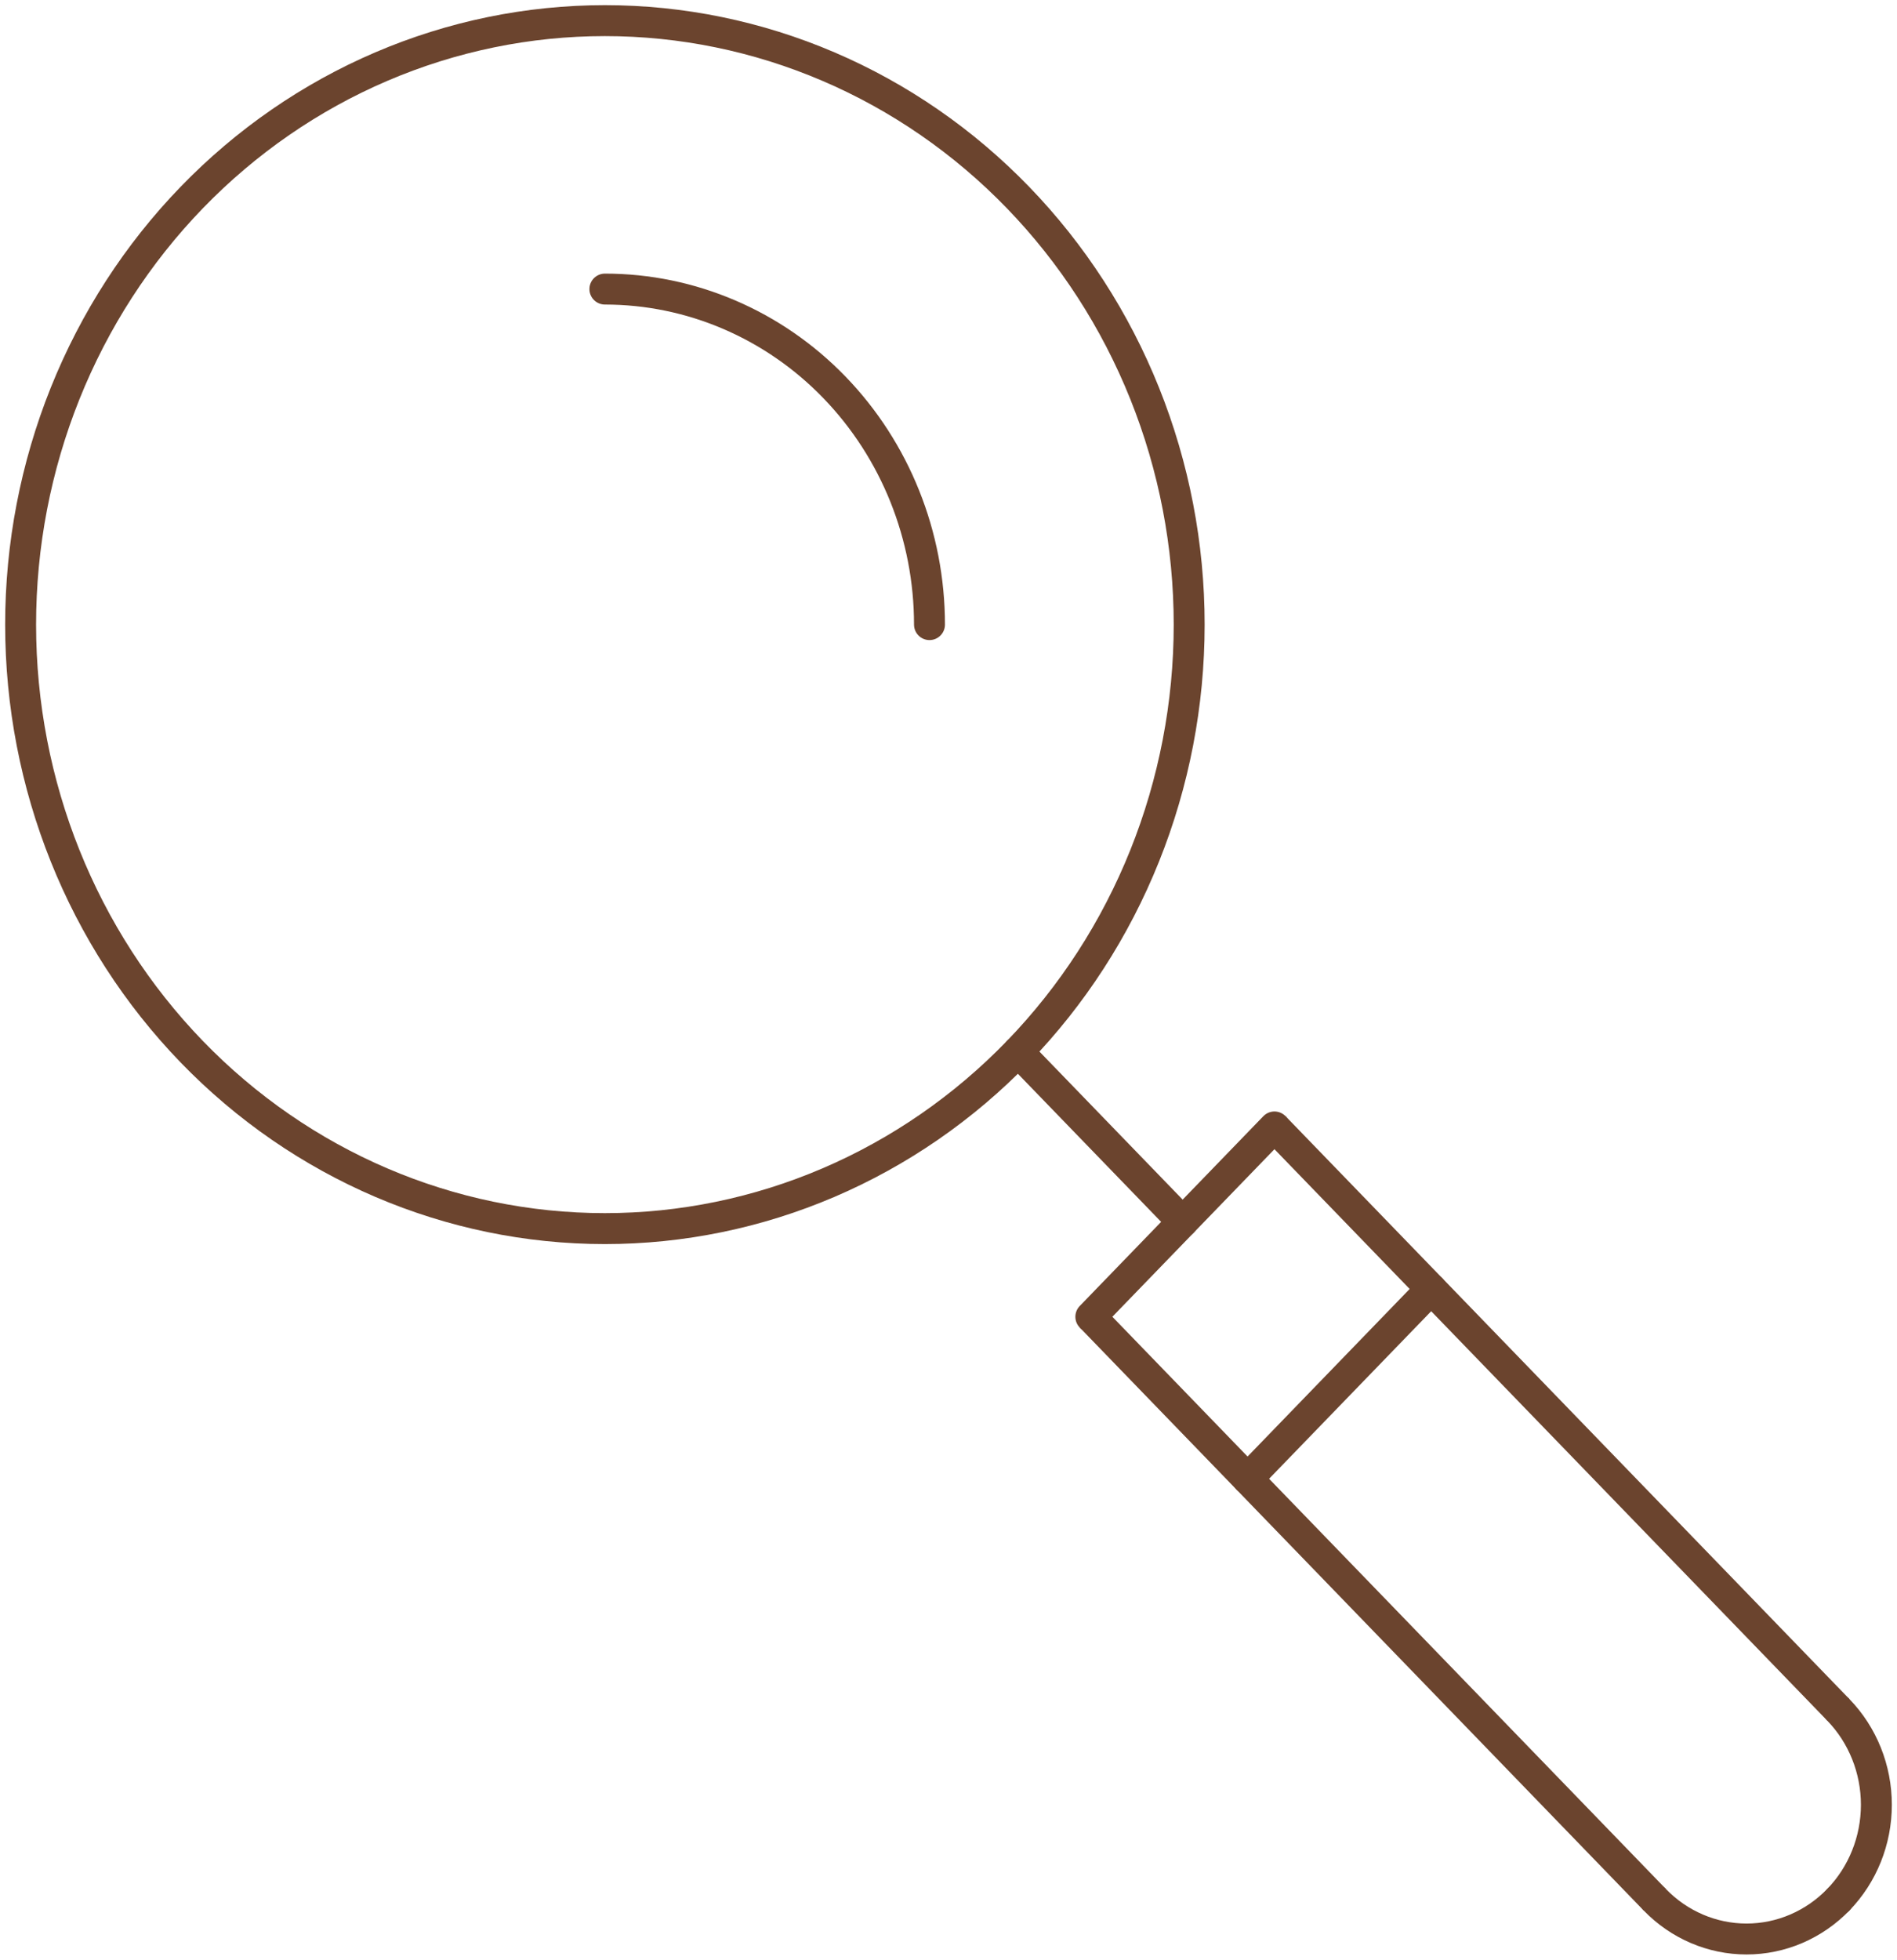 <svg width="92" height="95" viewBox="0 0 92 95" fill="none" xmlns="http://www.w3.org/2000/svg">
<path d="M52.903 63.834L80.251 92.094" stroke="#6B442E" stroke-width="1.5"/>
<path d="M61.808 54.633L89.156 82.892" stroke="#6B442E" stroke-width="1.5"/>
<path d="M89.156 82.892C90.337 84.112 91 85.767 91 87.493C91 89.219 90.337 90.874 89.156 92.094" stroke="#6B442E" stroke-width="1.5" stroke-linecap="round" stroke-linejoin="round"/>
<path d="M80.251 92.094C81.431 93.314 83.033 94 84.703 94C86.373 94 87.975 93.314 89.156 92.094" stroke="#6B442E" stroke-width="1.5" stroke-linecap="round" stroke-linejoin="round"/>
<path d="M29.336 1C33.057 1 36.742 1.757 40.179 3.229C43.617 4.7 46.741 6.857 49.372 9.576C52.003 12.295 54.091 15.523 55.515 19.075C56.939 22.628 57.672 26.435 57.672 30.28C57.672 34.126 56.939 37.933 55.515 41.485C54.091 45.038 52.003 48.266 49.372 50.985C46.741 53.704 43.617 55.86 40.179 57.332C36.742 58.803 33.057 59.561 29.336 59.561C21.821 59.561 14.613 56.476 9.299 50.985C3.985 45.493 1 38.046 1 30.28C1 26.435 1.733 22.628 3.157 19.075C4.581 15.523 6.668 12.295 9.299 9.576C11.931 6.857 15.054 4.7 18.492 3.229C21.93 1.757 25.615 1 29.336 1Z" stroke="#6B442E" stroke-width="1.5" stroke-linecap="round" stroke-linejoin="round"/>
<path d="M52.903 63.835L61.808 54.633" stroke="#6B442E" stroke-width="1.5" stroke-linecap="round" stroke-linejoin="round"/>
<path d="M57.355 59.233L49.372 50.984" stroke="#6B442E" stroke-width="1.5" stroke-linecap="round" stroke-linejoin="round"/>
<path d="M60.504 71.689L69.409 62.487" stroke="#6B442E" stroke-width="1.5" stroke-linecap="round" stroke-linejoin="round"/>
<path d="M29.336 14.014C33.511 14.014 37.515 15.727 40.467 18.778C43.419 21.829 45.078 25.966 45.078 30.28" stroke="#6B442E" stroke-width="1.5" stroke-linecap="round" stroke-linejoin="round"/>
</svg>
